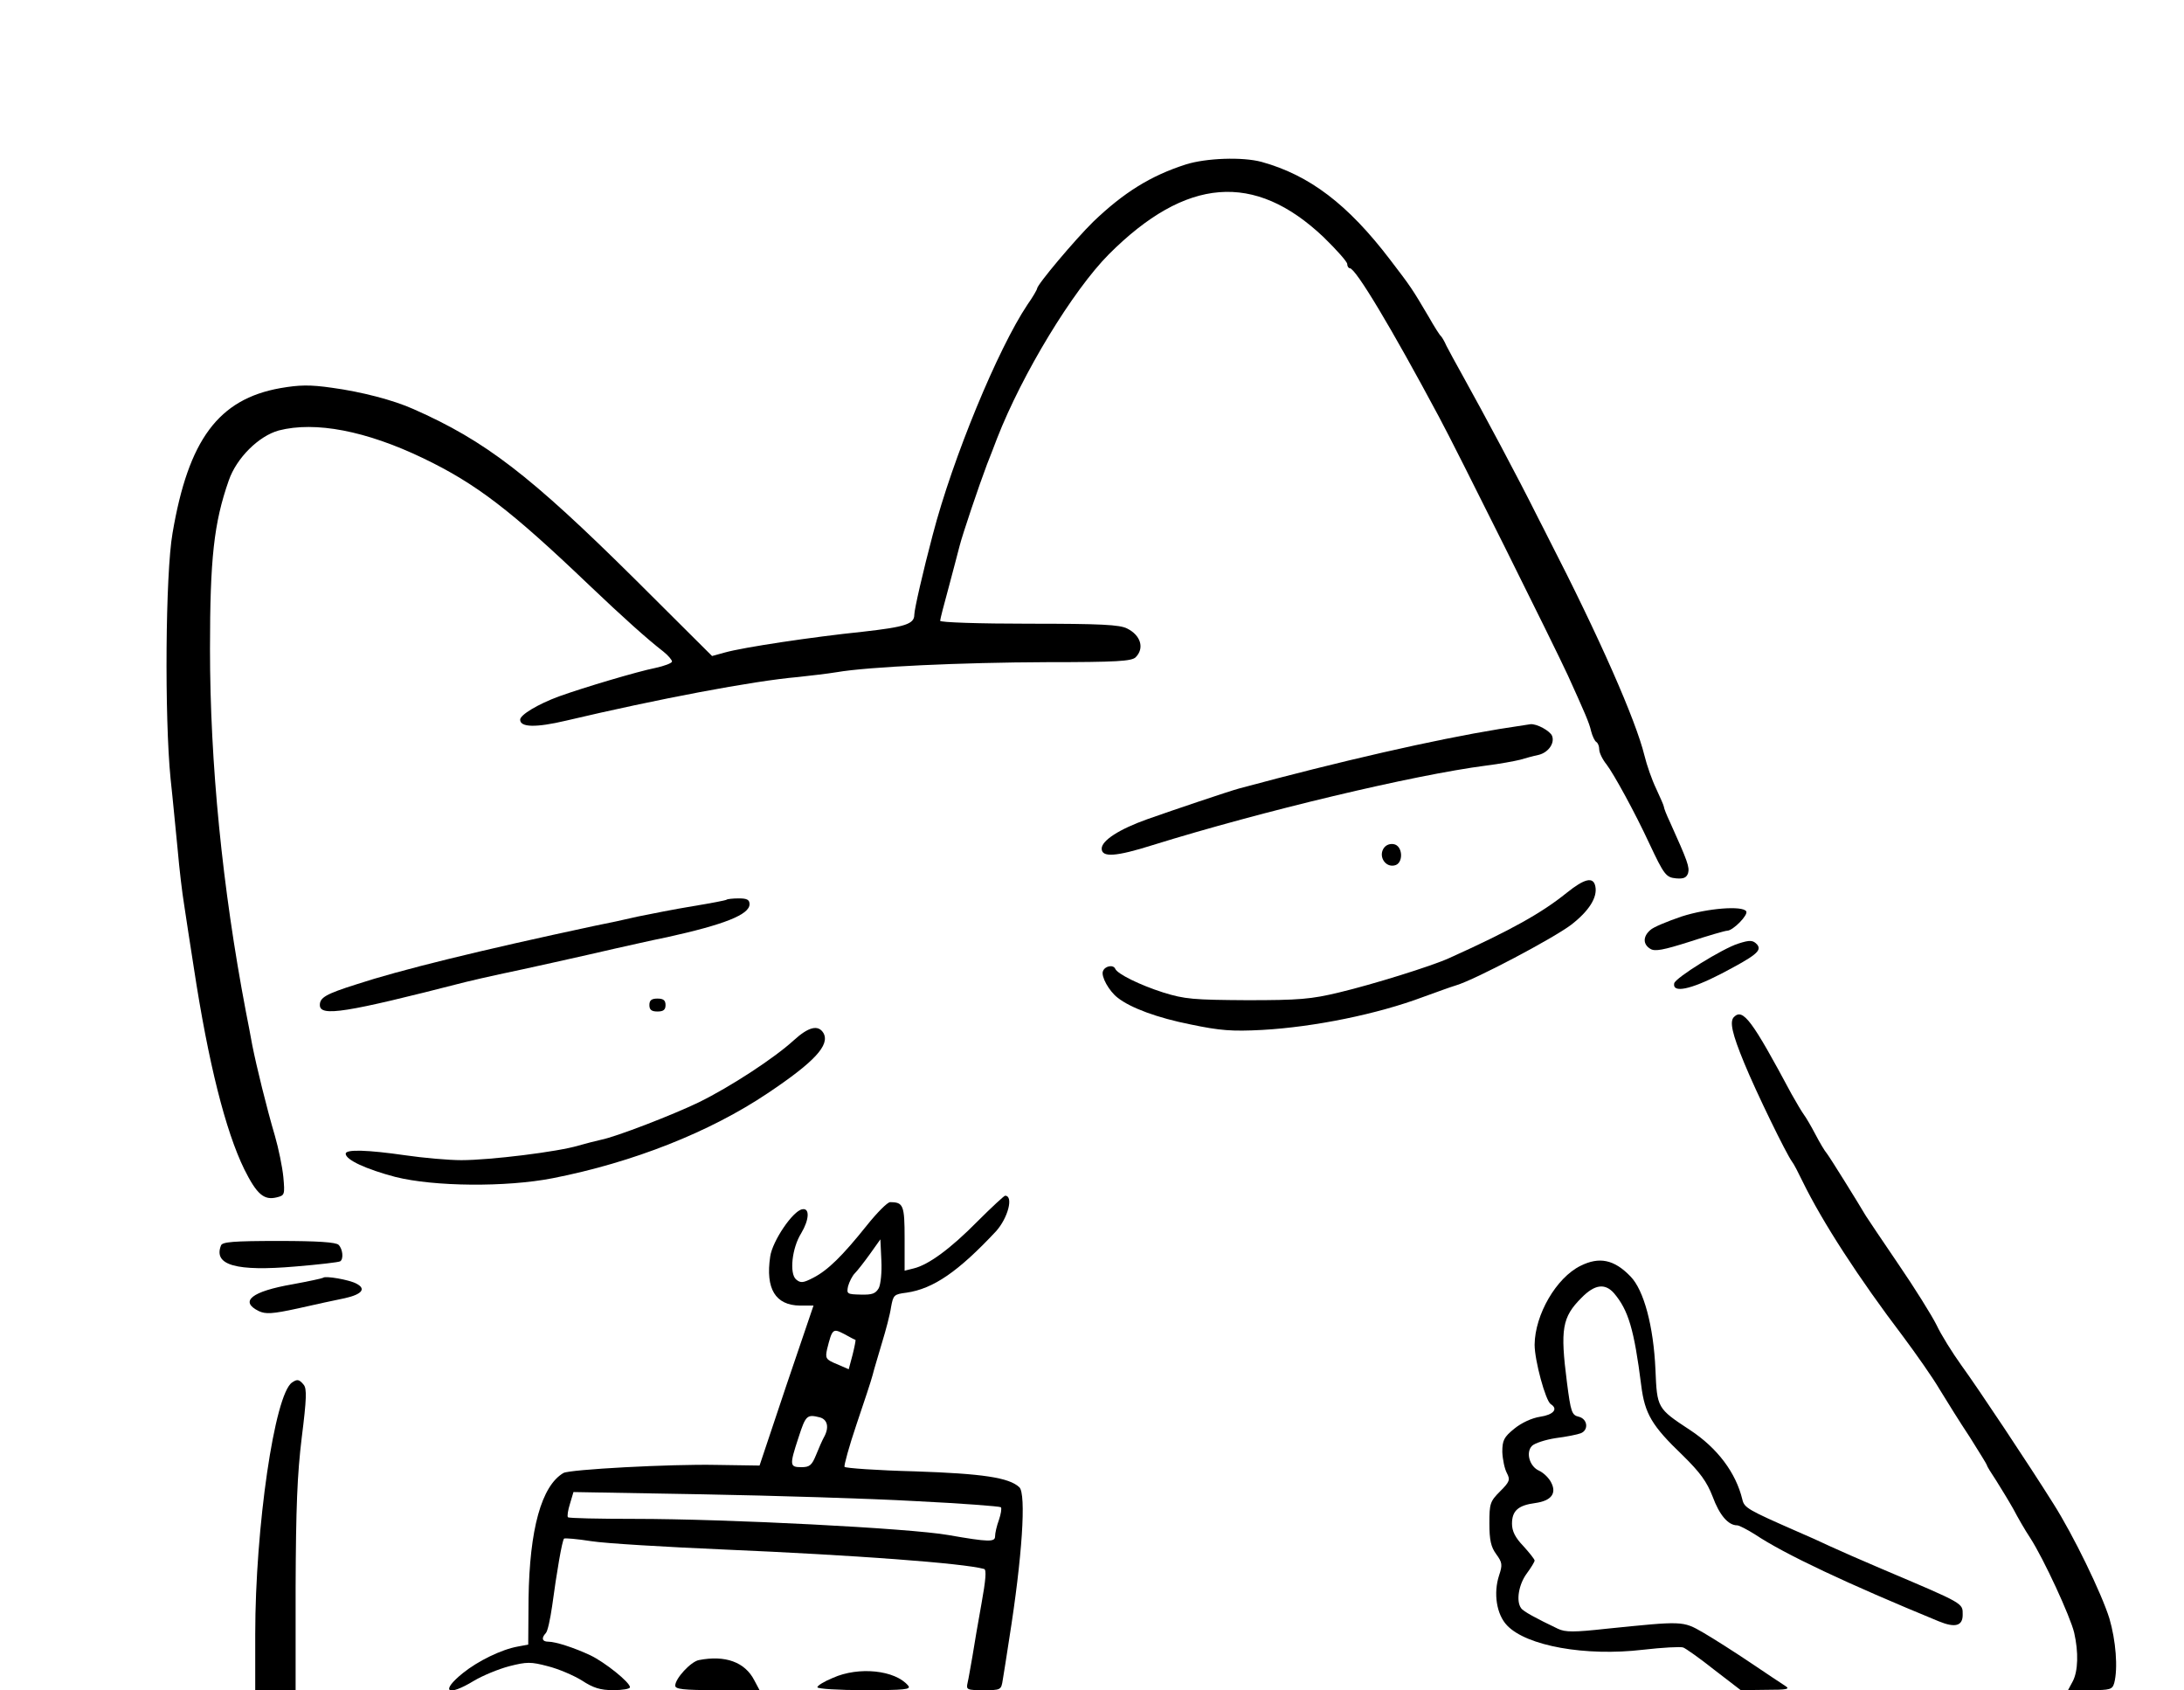 <?xml version="1.0" standalone="no"?>
<!DOCTYPE svg PUBLIC "-//W3C//DTD SVG 20010904//EN"
 "http://www.w3.org/TR/2001/REC-SVG-20010904/DTD/svg10.dtd">
<svg version="1.0" xmlns="http://www.w3.org/2000/svg"
 width="676pt" height="523pt" viewBox="0 0 676 523"
 preserveAspectRatio="xMidYMid meet">

<g transform="translate(0,523) scale(0.1,-0.1)"
fill="#000000" stroke="none">
<path d="M3670 4721 c-109 -35 -192 -87 -286 -177 -57 -56 -174 -195 -174
-207 0 -3 -13 -26 -30 -50 -91 -136 -231 -474 -293 -712 -30 -113 -57 -231
-57 -247 0 -29 -27 -38 -161 -53 -155 -16 -368 -48 -425 -64 l-40 -11 -239
238 c-325 322 -463 428 -685 526 -62 28 -163 54 -252 66 -69 10 -102 9 -160
-1 -192 -34 -285 -160 -334 -449 -22 -125 -25 -570 -6 -760 7 -63 16 -162 22
-220 5 -58 14 -134 20 -170 5 -36 19 -123 30 -195 45 -295 98 -504 156 -623
39 -78 61 -97 101 -87 24 6 25 8 20 63 -3 31 -15 89 -26 127 -26 88 -57 215
-70 280 -5 28 -14 75 -20 105 -73 383 -111 769 -111 1122 0 279 12 390 58 521
24 70 93 138 155 155 113 29 270 -1 447 -86 164 -79 270 -160 514 -393 104
-99 181 -168 229 -205 15 -12 27 -26 27 -31 0 -5 -24 -14 -52 -20 -55 -11
-220 -60 -298 -88 -65 -24 -120 -57 -120 -72 0 -24 49 -25 142 -3 284 67 579
123 718 135 36 4 90 10 120 15 99 17 385 30 650 31 218 0 262 3 275 15 28 28
16 68 -26 89 -23 12 -81 15 -304 15 -154 0 -275 4 -275 9 0 5 12 51 26 102 14
52 29 110 34 129 9 36 60 187 85 253 8 20 22 56 31 80 78 200 234 457 346 570
239 239 451 256 665 53 40 -39 73 -76 73 -83 0 -7 4 -13 8 -13 18 0 129 -185
276 -460 51 -94 359 -713 399 -800 52 -115 66 -146 72 -173 4 -15 11 -30 16
-33 5 -3 9 -13 9 -23 0 -10 10 -31 23 -47 22 -29 86 -145 132 -244 46 -98 52
-105 83 -108 23 -2 32 2 37 16 5 19 -1 36 -56 158 -11 23 -19 44 -19 48 0 3
-11 28 -24 56 -13 27 -29 73 -36 102 -27 110 -139 365 -298 674 -5 11 -19 37
-30 59 -68 136 -165 317 -236 445 -20 36 -42 76 -49 90 -6 14 -14 27 -17 30
-4 3 -21 30 -38 60 -52 88 -54 91 -119 176 -131 172 -250 262 -398 303 -59 16
-172 12 -235 -8z"/>
<path d="M4640 2974 c-201 -33 -490 -99 -805 -184 -30 -8 -202 -66 -284 -95
-87 -31 -141 -66 -141 -91 0 -28 44 -25 158 11 338 105 808 217 1032 246 41 5
89 14 105 18 17 5 42 12 57 15 30 7 51 36 42 59 -6 15 -47 38 -67 36 -7 -1
-50 -8 -97 -15z"/>
<path d="M4281 2602 c-13 -25 8 -56 35 -50 29 5 27 62 -3 66 -13 2 -26 -4 -32
-16z"/>
<path d="M4849 2467 c-77 -62 -171 -115 -364 -202 -55 -25 -239 -82 -340 -106
-87 -21 -124 -24 -285 -24 -165 1 -193 3 -260 24 -72 23 -141 57 -148 73 -6
14 -32 9 -38 -7 -7 -16 19 -62 45 -82 40 -32 125 -63 226 -83 91 -19 128 -22
222 -17 161 9 357 49 498 102 39 14 85 31 102 36 60 18 302 146 357 188 54 42
81 84 74 118 -6 31 -33 25 -89 -20z"/>
<path d="M2249 2446 c-2 -2 -49 -11 -104 -20 -55 -9 -131 -24 -170 -32 -38 -9
-99 -22 -135 -29 -360 -77 -603 -137 -737 -181 -95 -30 -113 -41 -113 -64 0
-37 80 -24 450 71 25 6 72 17 105 24 68 14 270 59 360 80 33 7 105 24 160 35
177 39 255 70 255 102 0 14 -8 18 -33 18 -19 0 -36 -2 -38 -4z"/>
<path d="M5205 2394 c-44 -15 -88 -33 -97 -42 -23 -20 -23 -44 0 -58 14 -9 40
-4 122 22 58 19 110 34 116 34 18 0 66 49 59 60 -11 18 -119 10 -200 -16z"/>
<path d="M5380 2310 c-48 -15 -195 -106 -198 -123 -6 -31 51 -19 144 29 109
57 128 72 113 91 -13 14 -22 15 -59 3z"/>
<path d="M2010 2120 c0 -15 7 -20 25 -20 18 0 25 5 25 20 0 15 -7 20 -25 20
-18 0 -25 -5 -25 -20z"/>
<path d="M5367 2083 c-14 -14 -6 -51 32 -143 36 -88 130 -281 148 -305 5 -6
19 -33 32 -60 62 -127 175 -301 311 -480 41 -55 93 -129 114 -165 22 -36 63
-102 93 -147 29 -46 53 -85 53 -87 0 -3 13 -24 29 -48 15 -24 39 -63 53 -88
13 -25 36 -65 52 -89 42 -65 124 -243 136 -293 14 -61 12 -119 -4 -150 l-15
-28 68 0 c63 0 69 2 75 22 12 46 5 132 -15 200 -24 77 -111 257 -174 356 -74
118 -233 357 -284 427 -28 39 -63 95 -77 125 -15 30 -68 115 -118 188 -50 73
-95 141 -101 150 -29 49 -110 179 -120 192 -7 8 -23 35 -36 60 -13 25 -29 52
-35 60 -6 8 -24 38 -39 65 -122 228 -150 266 -178 238z"/>
<path d="M2457 2011 c-60 -55 -196 -144 -294 -192 -83 -40 -257 -107 -303
-116 -14 -3 -45 -11 -70 -18 -62 -19 -273 -45 -362 -45 -40 0 -118 7 -173 15
-118 17 -185 19 -185 5 0 -19 63 -48 154 -72 120 -30 342 -32 486 -4 250 49
487 143 666 263 145 97 193 149 173 186 -16 27 -46 20 -92 -22z"/>
<path d="M3025 1450 c-83 -84 -151 -134 -197 -145 l-28 -7 0 100 c0 103 -4
112 -45 112 -8 0 -40 -32 -72 -72 -76 -95 -121 -139 -166 -162 -31 -16 -39
-17 -53 -5 -21 18 -13 97 16 143 25 42 27 79 3 74 -29 -5 -92 -98 -99 -146
-15 -100 16 -151 92 -152 l42 0 -84 -247 -83 -248 -133 2 c-143 3 -455 -14
-474 -25 -68 -40 -105 -174 -108 -389 l-1 -142 -32 -6 c-51 -9 -124 -45 -170
-82 -72 -58 -48 -74 34 -24 27 16 75 36 109 45 55 14 67 14 120 0 32 -8 79
-28 105 -44 35 -23 57 -30 97 -30 29 0 52 4 52 9 0 15 -77 77 -123 99 -49 23
-107 42 -130 42 -19 0 -22 11 -8 26 6 5 14 43 20 84 14 104 31 204 37 209 2 2
40 -1 84 -8 44 -7 231 -18 415 -26 396 -17 737 -42 801 -60 8 -2 5 -35 -8
-107 -10 -56 -23 -130 -28 -163 -6 -33 -12 -70 -15 -82 -5 -22 -2 -23 49 -23
54 0 55 0 60 33 3 17 12 75 20 127 40 251 53 448 31 468 -32 30 -115 42 -322
49 -118 3 -216 10 -219 14 -2 4 14 63 37 131 23 68 46 137 50 153 4 17 18 62
29 100 12 39 25 88 28 110 7 38 9 40 48 45 83 12 160 65 277 190 37 41 55 110
28 110 -3 0 -42 -36 -86 -80z m-305 -206 c-10 -17 -20 -21 -56 -20 -42 1 -44
2 -39 26 4 14 13 32 21 40 8 8 29 35 47 60 l32 45 3 -65 c2 -36 -2 -74 -8 -86z
m-72 -160 c1 -1 -3 -22 -9 -46 l-12 -45 -37 16 c-34 14 -36 18 -30 46 16 64
18 65 53 47 18 -10 33 -18 35 -18z m-110 -240 c24 -7 29 -32 12 -62 -5 -9 -16
-34 -24 -54 -13 -32 -20 -38 -45 -38 -37 0 -38 5 -9 93 22 68 26 71 66 61z
m295 -259 c142 -7 261 -16 265 -19 3 -4 0 -21 -6 -39 -7 -19 -12 -41 -12 -51
0 -18 -19 -18 -145 4 -119 21 -684 50 -971 50 -110 0 -203 2 -206 5 -3 3 0 22
6 41 l11 37 400 -7 c220 -4 516 -13 658 -21z"/>
<path d="M684 1376 c-24 -61 47 -81 231 -65 72 6 133 13 138 16 11 7 8 38 -5
51 -8 8 -64 12 -185 12 -142 0 -175 -3 -179 -14z"/>
<path d="M4892 1313 c-75 -37 -141 -151 -142 -244 0 -49 34 -174 50 -184 24
-15 8 -33 -33 -39 -26 -4 -58 -19 -80 -37 -32 -26 -37 -36 -37 -72 1 -23 7
-52 14 -65 11 -21 9 -27 -21 -57 -31 -31 -33 -38 -33 -99 0 -52 5 -73 21 -95
19 -26 20 -33 9 -66 -18 -55 -8 -121 25 -155 60 -63 242 -96 420 -75 61 7 117
10 125 7 8 -3 52 -34 96 -69 l82 -63 79 1 c64 0 75 2 59 12 -11 7 -59 39 -108
72 -49 33 -115 75 -146 93 -64 37 -63 36 -300 12 -100 -11 -127 -11 -150 0
-67 32 -108 54 -114 64 -16 22 -7 73 17 106 14 19 25 37 25 41 0 4 -16 24 -35
45 -25 26 -35 46 -35 69 0 40 19 57 72 64 50 7 67 30 49 64 -7 14 -24 30 -37
36 -30 13 -42 57 -22 77 8 8 41 19 74 24 32 4 67 11 77 15 25 10 21 44 -6 51
-22 5 -25 14 -37 107 -21 164 -15 201 45 261 41 42 73 46 101 14 44 -52 62
-111 84 -285 11 -88 33 -125 128 -216 55 -54 75 -82 93 -128 21 -57 48 -89 76
-89 6 0 31 -13 55 -28 91 -61 287 -153 569 -269 51 -21 74 -14 74 20 0 37 7
33 -250 142 -61 26 -132 57 -160 70 -27 13 -72 33 -100 45 -155 68 -166 74
-172 100 -20 83 -77 159 -162 215 -102 67 -102 68 -107 187 -6 135 -36 246
-77 288 -51 53 -97 62 -155 33z"/>
<path d="M1000 1276 c-3 -2 -45 -11 -94 -20 -127 -22 -166 -53 -105 -83 21
-10 42 -9 120 8 52 12 118 26 147 32 53 12 66 29 35 45 -22 12 -97 25 -103 18z"/>
<path d="M904 952 c-54 -36 -114 -448 -114 -779 l0 -173 63 0 62 0 0 318 c1
248 5 349 19 464 15 119 16 151 6 163 -14 17 -20 18 -36 7z"/>
<path d="M2163 93 c-25 -5 -73 -57 -73 -79 0 -11 24 -14 130 -14 l131 0 -16
30 c-29 57 -90 79 -172 63z"/>
<path d="M2578 38 c-27 -11 -48 -24 -48 -29 0 -5 66 -9 146 -9 125 0 145 2
135 14 -40 48 -153 60 -233 24z"/>
</g>
</svg>
